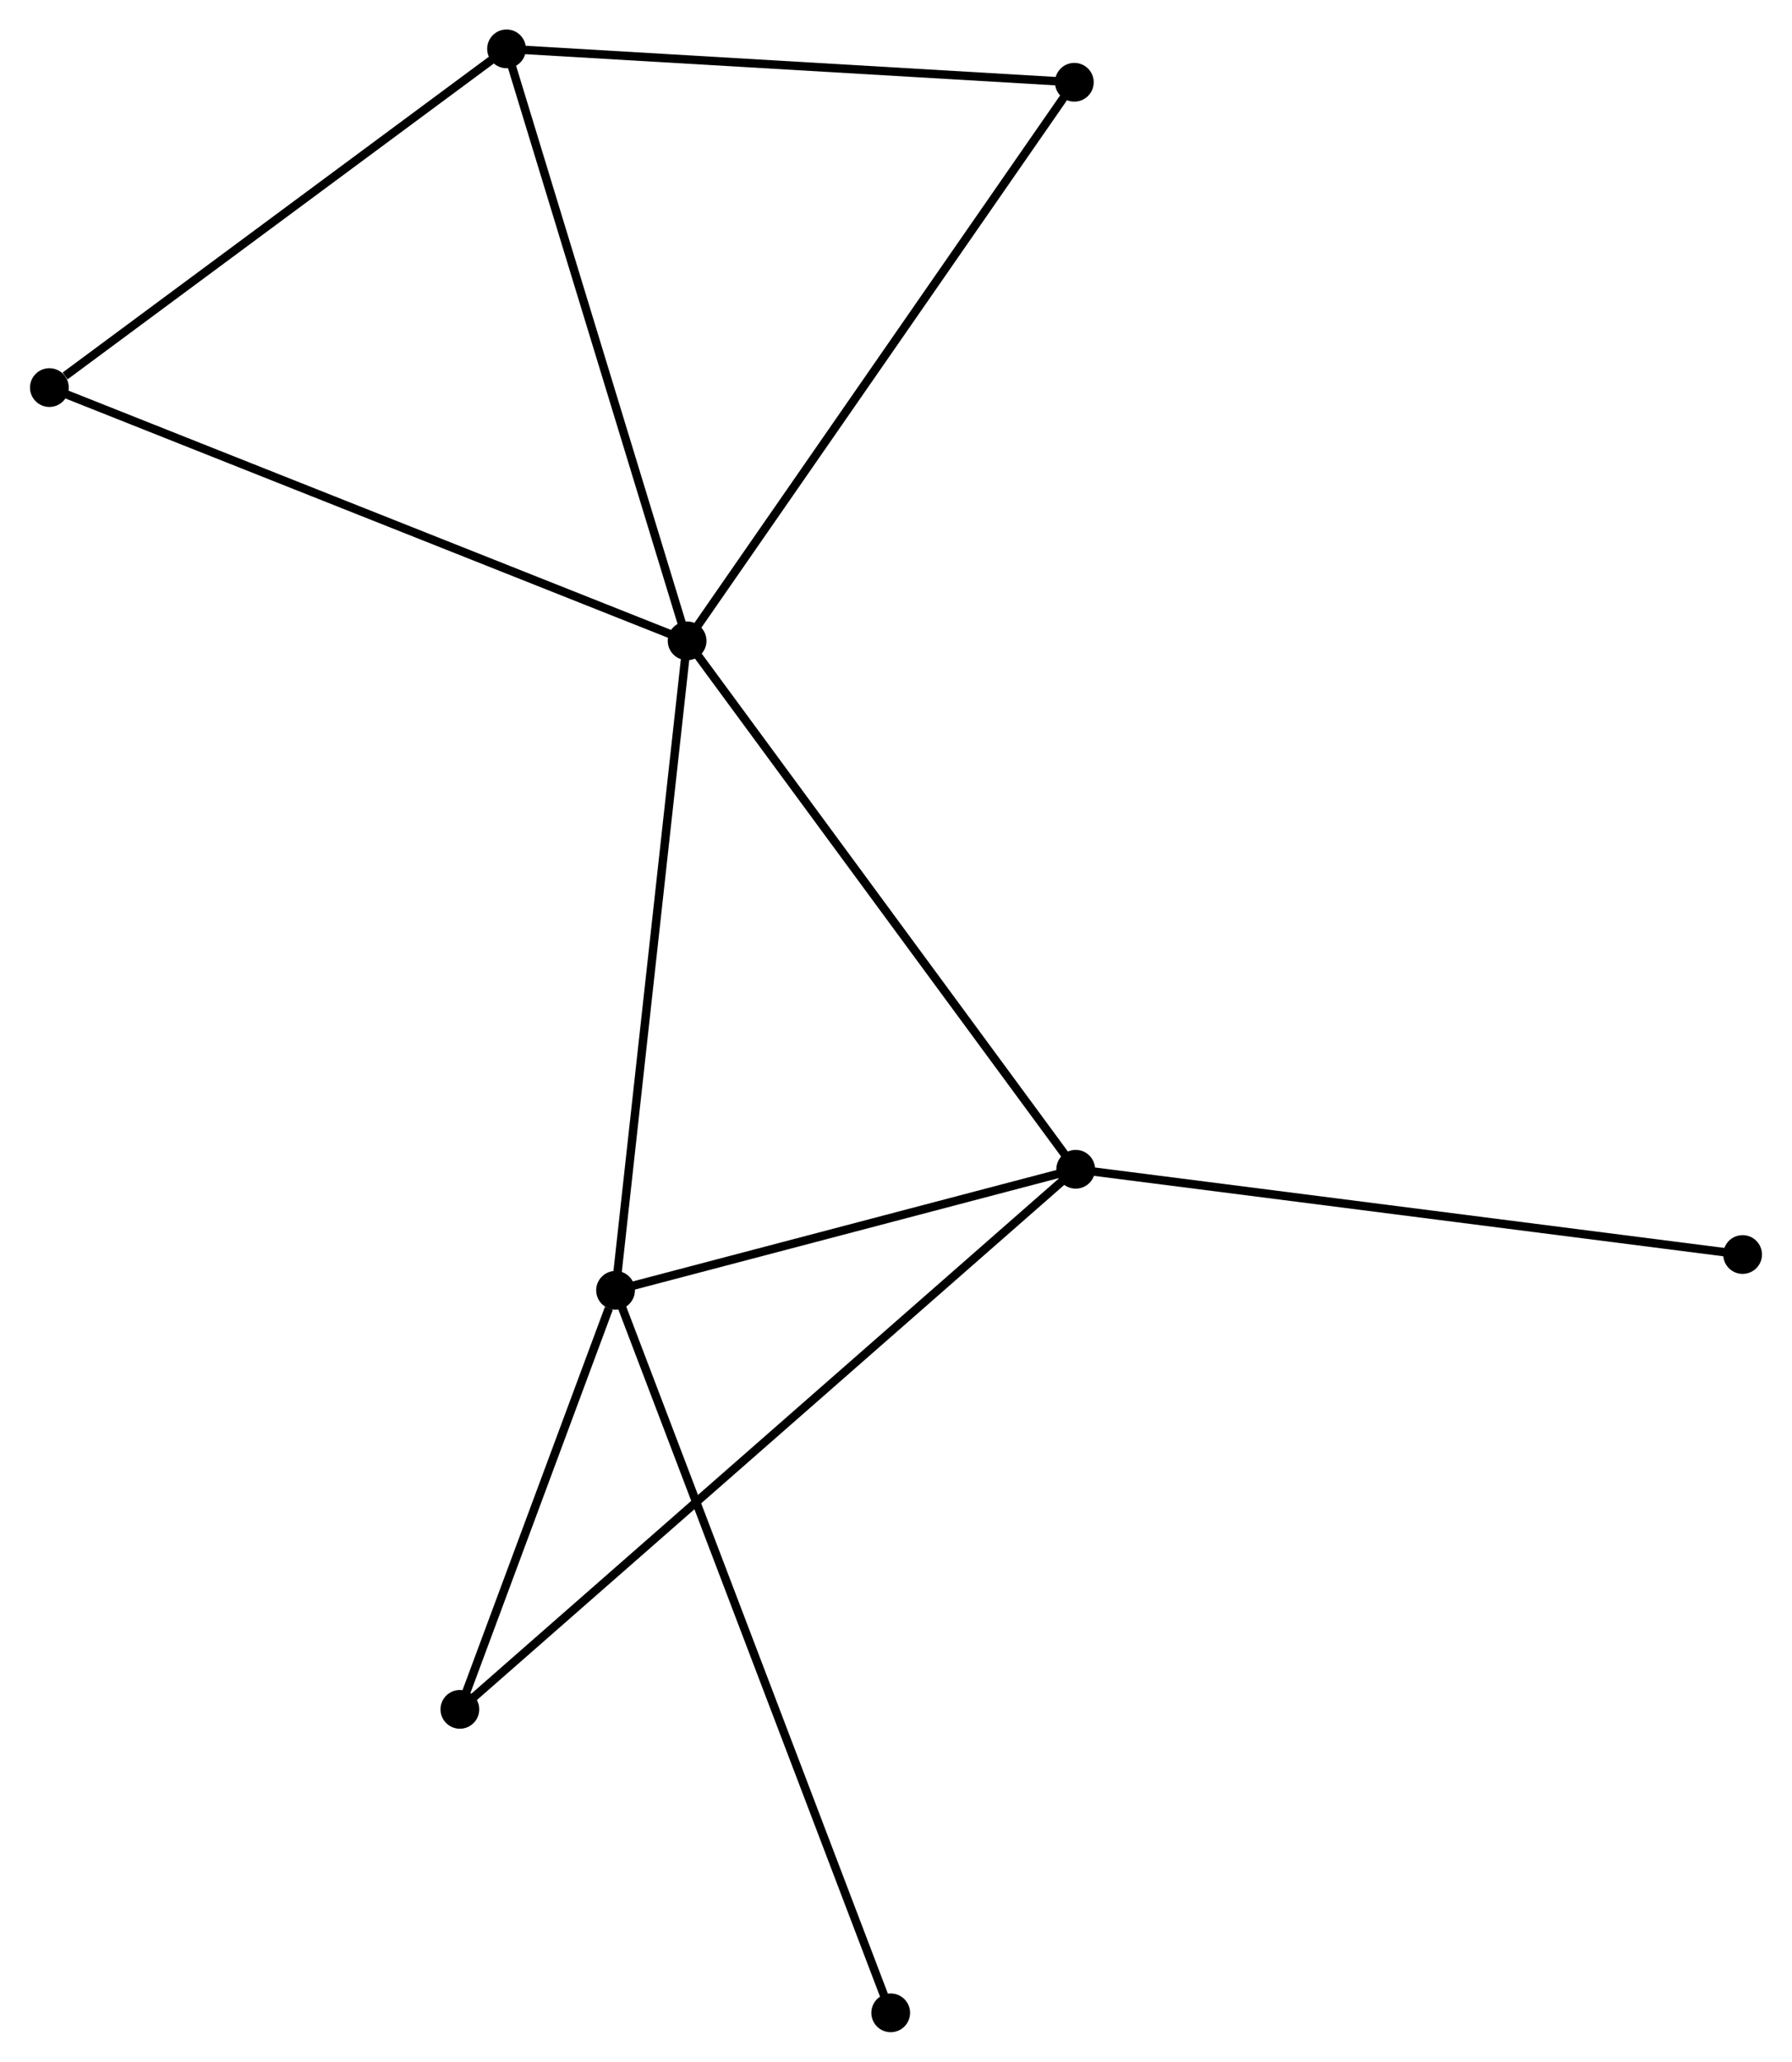 <?xml version="1.0" encoding="UTF-8" standalone="no"?>
<!DOCTYPE svg PUBLIC "-//W3C//DTD SVG 1.1//EN"
 "http://www.w3.org/Graphics/SVG/1.1/DTD/svg11.dtd">
<!-- Generated by graphviz version 2.36.0 (20140111.2315)
 -->
<!-- Title: %3 Pages: 1 -->
<svg width="213pt" height="245pt"
 viewBox="0.00 0.00 212.64 244.73" xmlns="http://www.w3.org/2000/svg" xmlns:xlink="http://www.w3.org/1999/xlink">
<g id="graph0" class="graph" transform="scale(1 1) rotate(0) translate(4 240.73)">
<title>%3</title>
<!-- 0 -->
<g id="node1" class="node"><title>0</title>
<ellipse fill="black" stroke="black" cx="77.519" cy="-164.659" rx="1.8" ry="1.8"/>
</g>
<!-- 1 -->
<g id="node2" class="node"><title>1</title>
<ellipse fill="black" stroke="black" cx="123.658" cy="-101.934" rx="1.8" ry="1.8"/>
</g>
<!-- 0&#45;&#45;1 -->
<g id="edge1" class="edge"><title>0&#45;&#45;1</title>
<path fill="none" stroke="black" d="M78.66,-163.108C84.988,-154.505 115.737,-112.702 122.387,-103.661"/>
</g>
<!-- 2 -->
<g id="node3" class="node"><title>2</title>
<ellipse fill="black" stroke="black" cx="69.022" cy="-87.567" rx="1.8" ry="1.8"/>
</g>
<!-- 0&#45;&#45;2 -->
<g id="edge2" class="edge"><title>0&#45;&#45;2</title>
<path fill="none" stroke="black" d="M77.309,-162.753C76.134,-152.087 70.381,-99.897 69.225,-89.406"/>
</g>
<!-- 3 -->
<g id="node4" class="node"><title>3</title>
<ellipse fill="black" stroke="black" cx="56.08" cy="-234.93" rx="1.8" ry="1.8"/>
</g>
<!-- 0&#45;&#45;3 -->
<g id="edge3" class="edge"><title>0&#45;&#45;3</title>
<path fill="none" stroke="black" d="M76.99,-166.396C74.049,-176.033 59.761,-222.866 56.67,-232.996"/>
</g>
<!-- 4 -->
<g id="node5" class="node"><title>4</title>
<ellipse fill="black" stroke="black" cx="123.494" cy="-230.965" rx="1.8" ry="1.8"/>
</g>
<!-- 0&#45;&#45;4 -->
<g id="edge4" class="edge"><title>0&#45;&#45;4</title>
<path fill="none" stroke="black" d="M78.656,-166.298C84.961,-175.391 115.602,-219.582 122.229,-229.14"/>
</g>
<!-- 5 -->
<g id="node6" class="node"><title>5</title>
<ellipse fill="black" stroke="black" cx="1.8" cy="-194.723" rx="1.8" ry="1.8"/>
</g>
<!-- 0&#45;&#45;5 -->
<g id="edge5" class="edge"><title>0&#45;&#45;5</title>
<path fill="none" stroke="black" d="M75.648,-165.402C65.172,-169.561 13.911,-189.915 3.606,-194.006"/>
</g>
<!-- 1&#45;&#45;2 -->
<g id="edge6" class="edge"><title>1&#45;&#45;2</title>
<path fill="none" stroke="black" d="M121.84,-101.456C113.545,-99.275 79.328,-90.277 70.903,-88.061"/>
</g>
<!-- 6 -->
<g id="node7" class="node"><title>6</title>
<ellipse fill="black" stroke="black" cx="50.538" cy="-37.824" rx="1.8" ry="1.8"/>
</g>
<!-- 1&#45;&#45;6 -->
<g id="edge7" class="edge"><title>1&#45;&#45;6</title>
<path fill="none" stroke="black" d="M122.13,-100.595C112.615,-92.252 61.548,-47.477 52.057,-39.155"/>
</g>
<!-- 7 -->
<g id="node8" class="node"><title>7</title>
<ellipse fill="black" stroke="black" cx="202.839" cy="-91.815" rx="1.8" ry="1.8"/>
</g>
<!-- 1&#45;&#45;7 -->
<g id="edge8" class="edge"><title>1&#45;&#45;7</title>
<path fill="none" stroke="black" d="M125.615,-101.684C136.57,-100.284 190.174,-93.434 200.95,-92.057"/>
</g>
<!-- 2&#45;&#45;6 -->
<g id="edge9" class="edge"><title>2&#45;&#45;6</title>
<path fill="none" stroke="black" d="M68.228,-85.429C65.188,-77.247 54.309,-47.97 51.309,-39.898"/>
</g>
<!-- 8 -->
<g id="node9" class="node"><title>8</title>
<ellipse fill="black" stroke="black" cx="101.691" cy="-1.8" rx="1.8" ry="1.8"/>
</g>
<!-- 2&#45;&#45;8 -->
<g id="edge10" class="edge"><title>2&#45;&#45;8</title>
<path fill="none" stroke="black" d="M69.704,-85.775C73.956,-74.614 96.771,-14.714 101.012,-3.582"/>
</g>
<!-- 3&#45;&#45;4 -->
<g id="edge11" class="edge"><title>3&#45;&#45;4</title>
<path fill="none" stroke="black" d="M58.025,-234.816C67.869,-234.237 112.109,-231.635 121.669,-231.073"/>
</g>
<!-- 3&#45;&#45;5 -->
<g id="edge12" class="edge"><title>3&#45;&#45;5</title>
<path fill="none" stroke="black" d="M54.274,-233.593C46.033,-227.488 12.038,-202.307 3.668,-196.107"/>
</g>
</g>
</svg>

